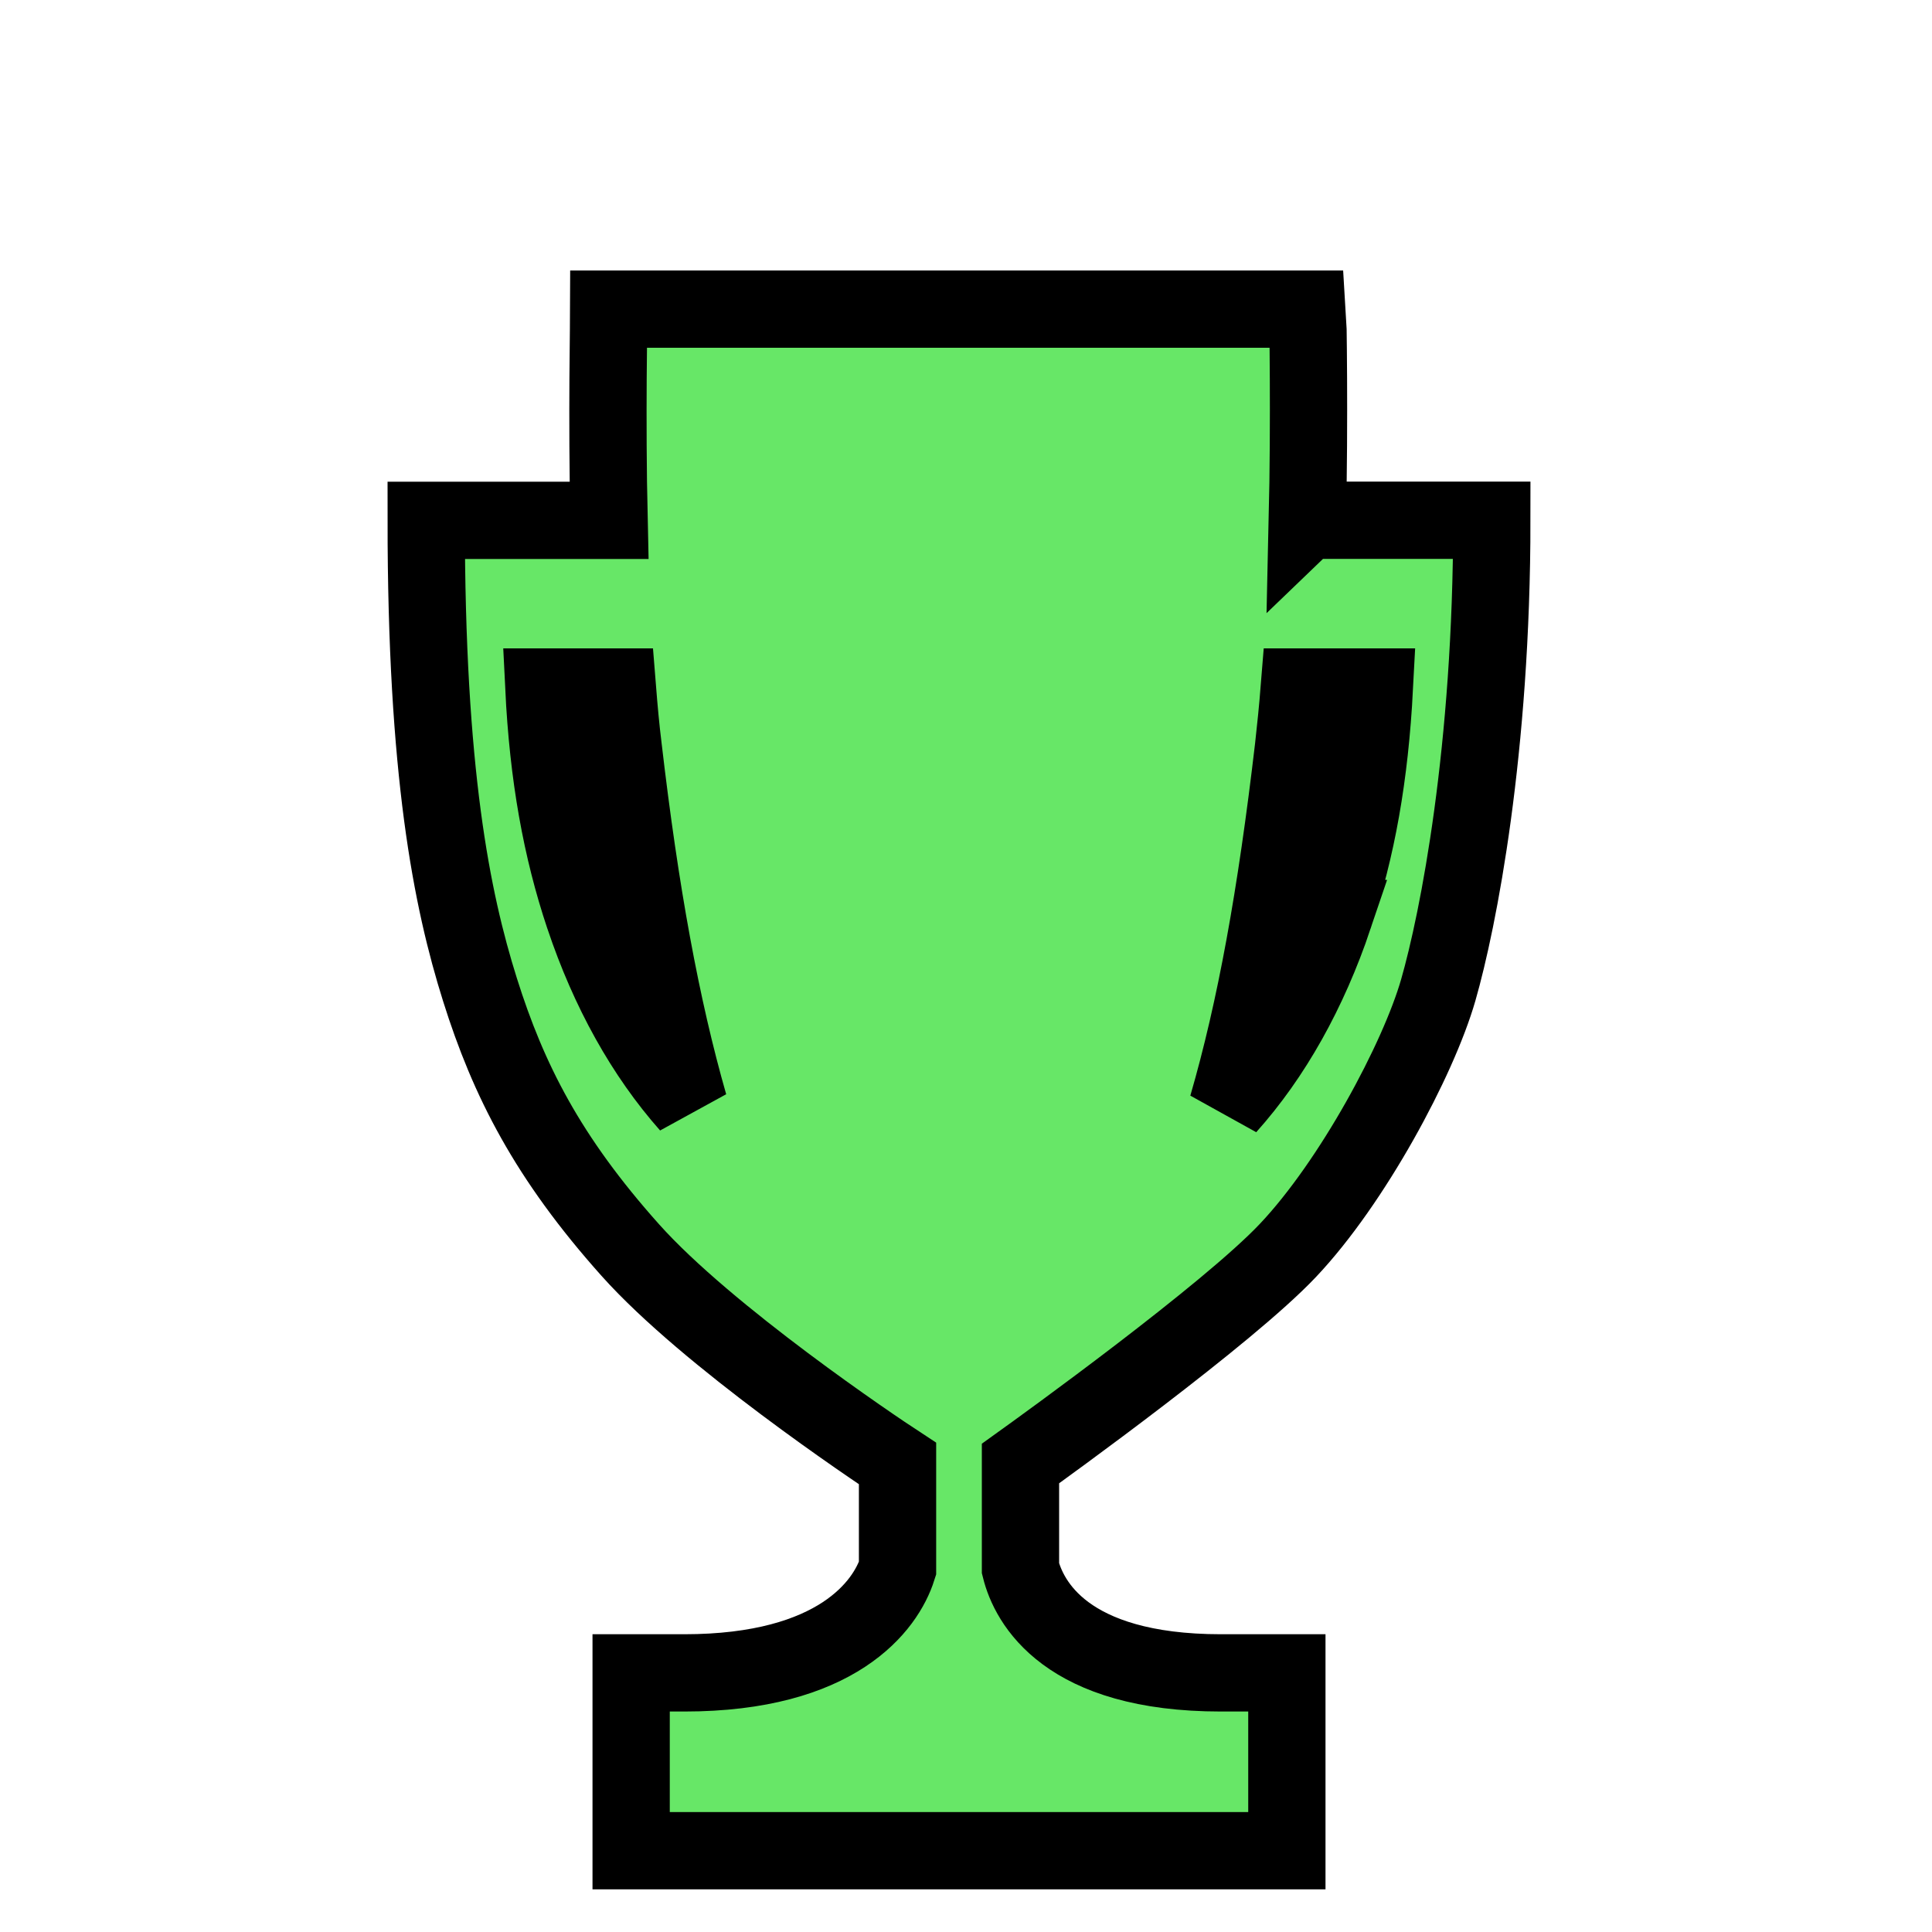 <svg xmlns="http://www.w3.org/2000/svg" width="25" height="25" style=""><rect id="backgroundrect" width="100%" height="100%" x="0" y="0" fill="none" stroke="none"/>

 <g style="">
  <title>background</title>
  <rect fill="none" id="canvas_background" height="27" width="27" y="-1" x="-1"/>
 </g>
 <g style="" class="currentLayer">
  <title>Layer 1</title>
  <path stroke="#000000" id="svg_1" d="m16.917,6.733 c0.03,-1.294 0.007,-2.685 0.003,-2.733 l-9.042,0 c0,0.048 -0.027,1.438 0.003,2.733 l-2.366,0 c0,3.26 0.328,4.904 0.696,6.074 s0.875,2.172 1.946,3.37 c0.998,1.117 3.165,2.57 3.457,2.761 l0,1.357 c-0.152,0.479 -0.779,1.352 -2.761,1.352 l-0.686,0 l0,2.301 l8.485,0 l0,-2.301 l-0.852,0 c-2.012,0 -2.486,-0.916 -2.595,-1.352 l0,-1.357 c0.308,-0.221 2.681,-1.932 3.46,-2.757 c0.835,-0.882 1.687,-2.469 1.946,-3.37 s0.693,-3.107 0.693,-6.079 l-2.386,0 zm-9.36,5.125 c-0.292,-0.873 -0.464,-1.817 -0.52,-2.968 l0.951,0 c0.023,0.288 0.046,0.542 0.076,0.781 c0.219,1.879 0.491,3.365 0.852,4.626 c-0.573,-0.647 -1.037,-1.477 -1.359,-2.44 zm9.705,0 c-0.328,0.973 -0.795,1.807 -1.379,2.459 c0.365,-1.256 0.63,-2.723 0.855,-4.646 c0.027,-0.24 0.053,-0.494 0.076,-0.781 l0.971,0 c-0.06,1.151 -0.229,2.095 -0.524,2.968 z" class="" fill="#67e767" fill-opacity="1" stroke-opacity="1"/>
 </g>
</svg>